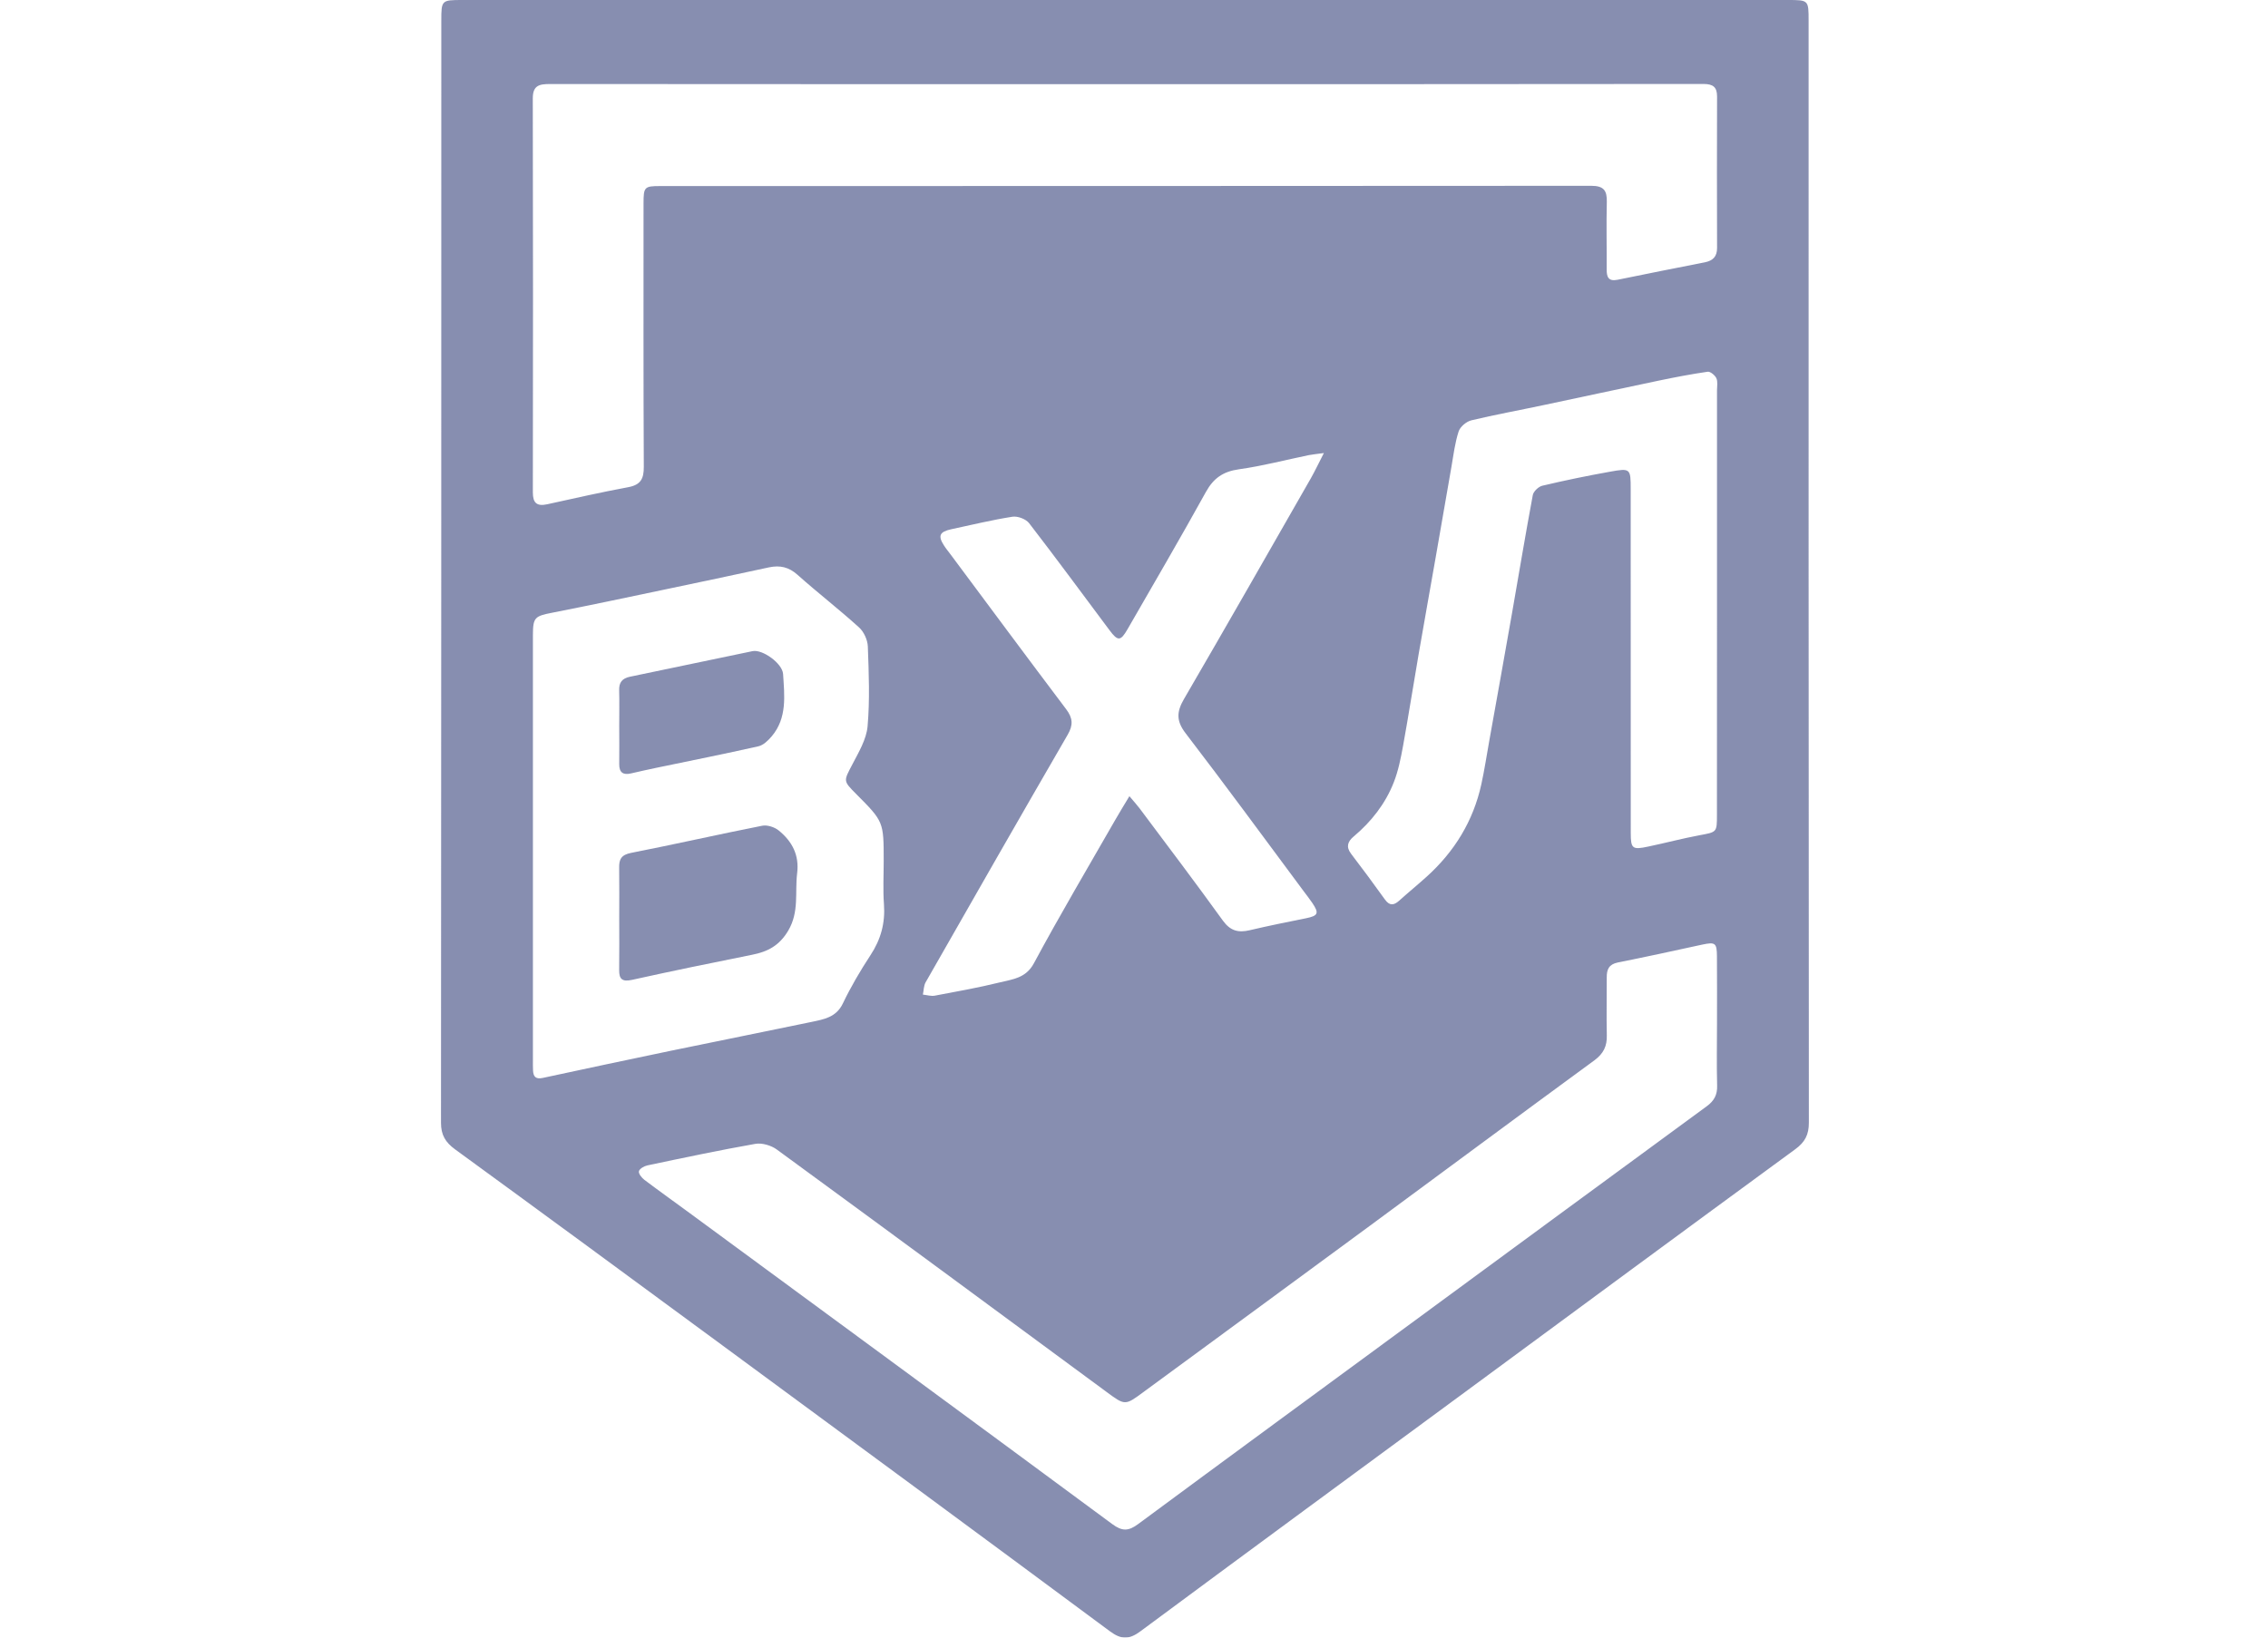 <svg width="36" height="26" viewBox="0 0 36 26" fill="none" xmlns="http://www.w3.org/2000/svg">
<g opacity="0.7">
<path fill-rule="evenodd" clip-rule="evenodd" d="M17.927 12.641C18.005 12.734 18.049 12.781 18.087 12.832C18.531 13.426 18.979 14.017 19.412 14.618C19.529 14.779 19.655 14.812 19.837 14.769C20.133 14.699 20.432 14.639 20.731 14.579C20.923 14.54 20.942 14.5 20.829 14.334C20.785 14.269 20.736 14.207 20.689 14.144C20.067 13.307 19.451 12.466 18.817 11.639C18.668 11.444 18.677 11.299 18.793 11.099C19.471 9.934 20.138 8.763 20.807 7.594C20.873 7.478 20.929 7.357 21.014 7.193C20.898 7.209 20.836 7.214 20.775 7.226C20.405 7.302 20.038 7.399 19.665 7.451C19.415 7.486 19.263 7.592 19.143 7.808C18.738 8.54 18.316 9.263 17.898 9.989C17.787 10.182 17.744 10.184 17.61 10.004C17.186 9.437 16.767 8.866 16.334 8.305C16.284 8.241 16.153 8.191 16.071 8.204C15.744 8.255 15.422 8.334 15.098 8.403C14.914 8.443 14.885 8.507 14.983 8.659C15.014 8.709 15.053 8.754 15.088 8.802C15.699 9.622 16.308 10.445 16.924 11.261C17.029 11.401 17.037 11.51 16.948 11.664C16.191 12.971 15.441 14.283 14.693 15.595C14.661 15.651 14.663 15.726 14.649 15.791C14.713 15.798 14.779 15.819 14.838 15.808C15.184 15.743 15.531 15.681 15.872 15.597C16.073 15.547 16.283 15.532 16.411 15.294C16.822 14.529 17.266 13.78 17.698 13.025C17.765 12.908 17.835 12.794 17.927 12.641M27.254 9.559C27.254 8.439 27.254 7.319 27.254 6.198C27.254 6.133 27.269 6.06 27.244 6.005C27.222 5.958 27.148 5.896 27.106 5.902C26.844 5.94 26.584 5.99 26.325 6.044C25.716 6.171 25.109 6.304 24.5 6.432C24.118 6.513 23.733 6.583 23.353 6.674C23.274 6.694 23.177 6.776 23.153 6.85C23.095 7.028 23.072 7.218 23.04 7.404C22.954 7.89 22.871 8.377 22.786 8.864C22.698 9.369 22.606 9.875 22.519 10.381C22.435 10.867 22.359 11.355 22.271 11.841C22.235 12.037 22.196 12.237 22.123 12.422C21.99 12.761 21.768 13.045 21.486 13.282C21.393 13.36 21.362 13.444 21.444 13.553C21.627 13.793 21.807 14.035 21.982 14.28C22.055 14.382 22.122 14.378 22.209 14.3C22.351 14.172 22.499 14.051 22.641 13.923C23.087 13.522 23.385 13.035 23.513 12.453C23.563 12.225 23.598 11.993 23.639 11.763C23.761 11.084 23.883 10.405 24.002 9.726C24.111 9.104 24.214 8.482 24.33 7.861C24.34 7.803 24.42 7.727 24.48 7.712C24.835 7.628 25.192 7.554 25.551 7.49C25.882 7.43 25.884 7.438 25.884 7.77C25.885 9.587 25.884 11.405 25.885 13.222C25.885 13.475 25.909 13.495 26.162 13.441C26.434 13.384 26.704 13.312 26.977 13.261C27.251 13.21 27.253 13.217 27.253 12.94C27.254 11.813 27.254 10.686 27.254 9.559M8.459 13.463C8.459 14.583 8.459 15.703 8.459 16.823C8.459 16.882 8.458 16.94 8.461 16.999C8.466 17.096 8.507 17.138 8.616 17.114C9.296 16.967 9.976 16.823 10.657 16.681C11.397 16.528 12.137 16.38 12.877 16.226C13.075 16.184 13.272 16.154 13.378 15.933C13.505 15.668 13.655 15.413 13.816 15.167C13.982 14.916 14.053 14.654 14.031 14.356C14.014 14.129 14.027 13.9 14.027 13.672C14.027 13.045 14.027 13.045 13.587 12.603C13.381 12.396 13.391 12.401 13.528 12.139C13.629 11.945 13.752 11.74 13.771 11.533C13.808 11.113 13.791 10.687 13.775 10.264C13.771 10.16 13.713 10.031 13.635 9.961C13.319 9.674 12.979 9.412 12.66 9.127C12.522 9.003 12.381 8.971 12.206 9.008C11.65 9.128 11.093 9.247 10.536 9.363C9.946 9.487 9.357 9.612 8.766 9.728C8.488 9.782 8.46 9.803 8.459 10.082C8.459 11.209 8.459 12.336 8.459 13.463M27.254 16.239C27.254 15.887 27.256 15.536 27.253 15.184C27.252 14.971 27.226 14.954 27.022 14.997C26.576 15.094 26.129 15.192 25.681 15.281C25.537 15.31 25.503 15.393 25.504 15.518C25.505 15.824 25.498 16.131 25.505 16.437C25.51 16.608 25.453 16.727 25.309 16.834C24.117 17.706 22.931 18.587 21.742 19.463C20.546 20.344 19.349 21.221 18.152 22.1C17.857 22.318 17.859 22.317 17.562 22.098C15.821 20.814 14.079 19.529 12.332 18.252C12.243 18.186 12.096 18.142 11.989 18.161C11.416 18.262 10.846 18.383 10.276 18.503C10.224 18.514 10.15 18.557 10.142 18.596C10.133 18.634 10.186 18.7 10.228 18.732C10.465 18.911 10.707 19.083 10.946 19.259C13.183 20.904 15.422 22.547 17.655 24.198C17.814 24.315 17.912 24.311 18.065 24.198C19.502 23.135 20.944 22.079 22.385 21.02C23.953 19.868 25.52 18.715 27.09 17.565C27.208 17.479 27.261 17.382 27.256 17.236C27.247 16.904 27.254 16.571 27.254 16.239M17.863 1.336C14.819 1.336 11.774 1.337 8.729 1.334C8.558 1.334 8.457 1.357 8.457 1.562C8.462 3.648 8.461 5.733 8.458 7.819C8.458 7.987 8.522 8.042 8.687 8.006C9.114 7.912 9.541 7.815 9.972 7.735C10.172 7.698 10.22 7.599 10.219 7.411C10.212 6.016 10.215 4.621 10.215 3.227C10.215 2.969 10.229 2.954 10.479 2.954C15.405 2.953 20.331 2.954 25.257 2.95C25.456 2.95 25.509 3.024 25.505 3.204C25.496 3.562 25.505 3.921 25.503 4.279C25.502 4.398 25.531 4.471 25.675 4.442C26.136 4.348 26.598 4.255 27.06 4.165C27.189 4.139 27.255 4.074 27.255 3.938C27.252 3.136 27.253 2.334 27.255 1.533C27.255 1.384 27.194 1.333 27.037 1.333C23.979 1.337 20.921 1.336 17.863 1.336M17.867 7.82108e-05C21.37 0 24.874 0 28.377 0C28.707 0 28.708 0.001 28.708 0.327C28.708 6.16 28.707 11.993 28.712 17.826C28.712 18.015 28.651 18.134 28.494 18.248C26.758 19.518 25.028 20.795 23.296 22.071C21.564 23.346 19.83 24.619 18.102 25.9C17.923 26.033 17.799 26.034 17.618 25.9C15.572 24.382 13.521 22.872 11.469 21.362C10.056 20.322 8.642 19.282 7.223 18.248C7.07 18.136 7 18.02 7 17.827C7.005 11.994 7.004 6.161 7.005 0.329C7.005 0.004 7.008 0 7.337 0C10.847 0 14.357 0 17.867 7.82108e-05" fill="#545E8F"/>
<path fill-rule="evenodd" clip-rule="evenodd" d="M9.829 14.579C9.829 14.312 9.832 14.045 9.828 13.778C9.825 13.643 9.861 13.572 10.018 13.541C10.713 13.405 11.404 13.247 12.099 13.11C12.179 13.094 12.295 13.132 12.36 13.185C12.574 13.359 12.689 13.575 12.653 13.866C12.616 14.17 12.688 14.476 12.512 14.775C12.371 15.013 12.188 15.11 11.937 15.159C11.301 15.286 10.666 15.417 10.033 15.557C9.875 15.591 9.826 15.546 9.828 15.399C9.832 15.125 9.829 14.852 9.829 14.579" fill="#545E8F"/>
<path fill-rule="evenodd" clip-rule="evenodd" d="M9.829 11.527C9.829 11.338 9.833 11.149 9.828 10.961C9.824 10.836 9.874 10.77 10.001 10.744C10.65 10.611 11.297 10.471 11.946 10.338C12.104 10.306 12.419 10.533 12.43 10.701C12.451 11.043 12.498 11.397 12.249 11.691C12.193 11.757 12.117 11.831 12.038 11.849C11.502 11.97 10.963 12.077 10.425 12.189C10.289 12.218 10.153 12.247 10.018 12.279C9.89 12.309 9.828 12.265 9.829 12.133C9.831 11.931 9.83 11.729 9.829 11.527" fill="#545E8F"/>
</g>
</svg>
